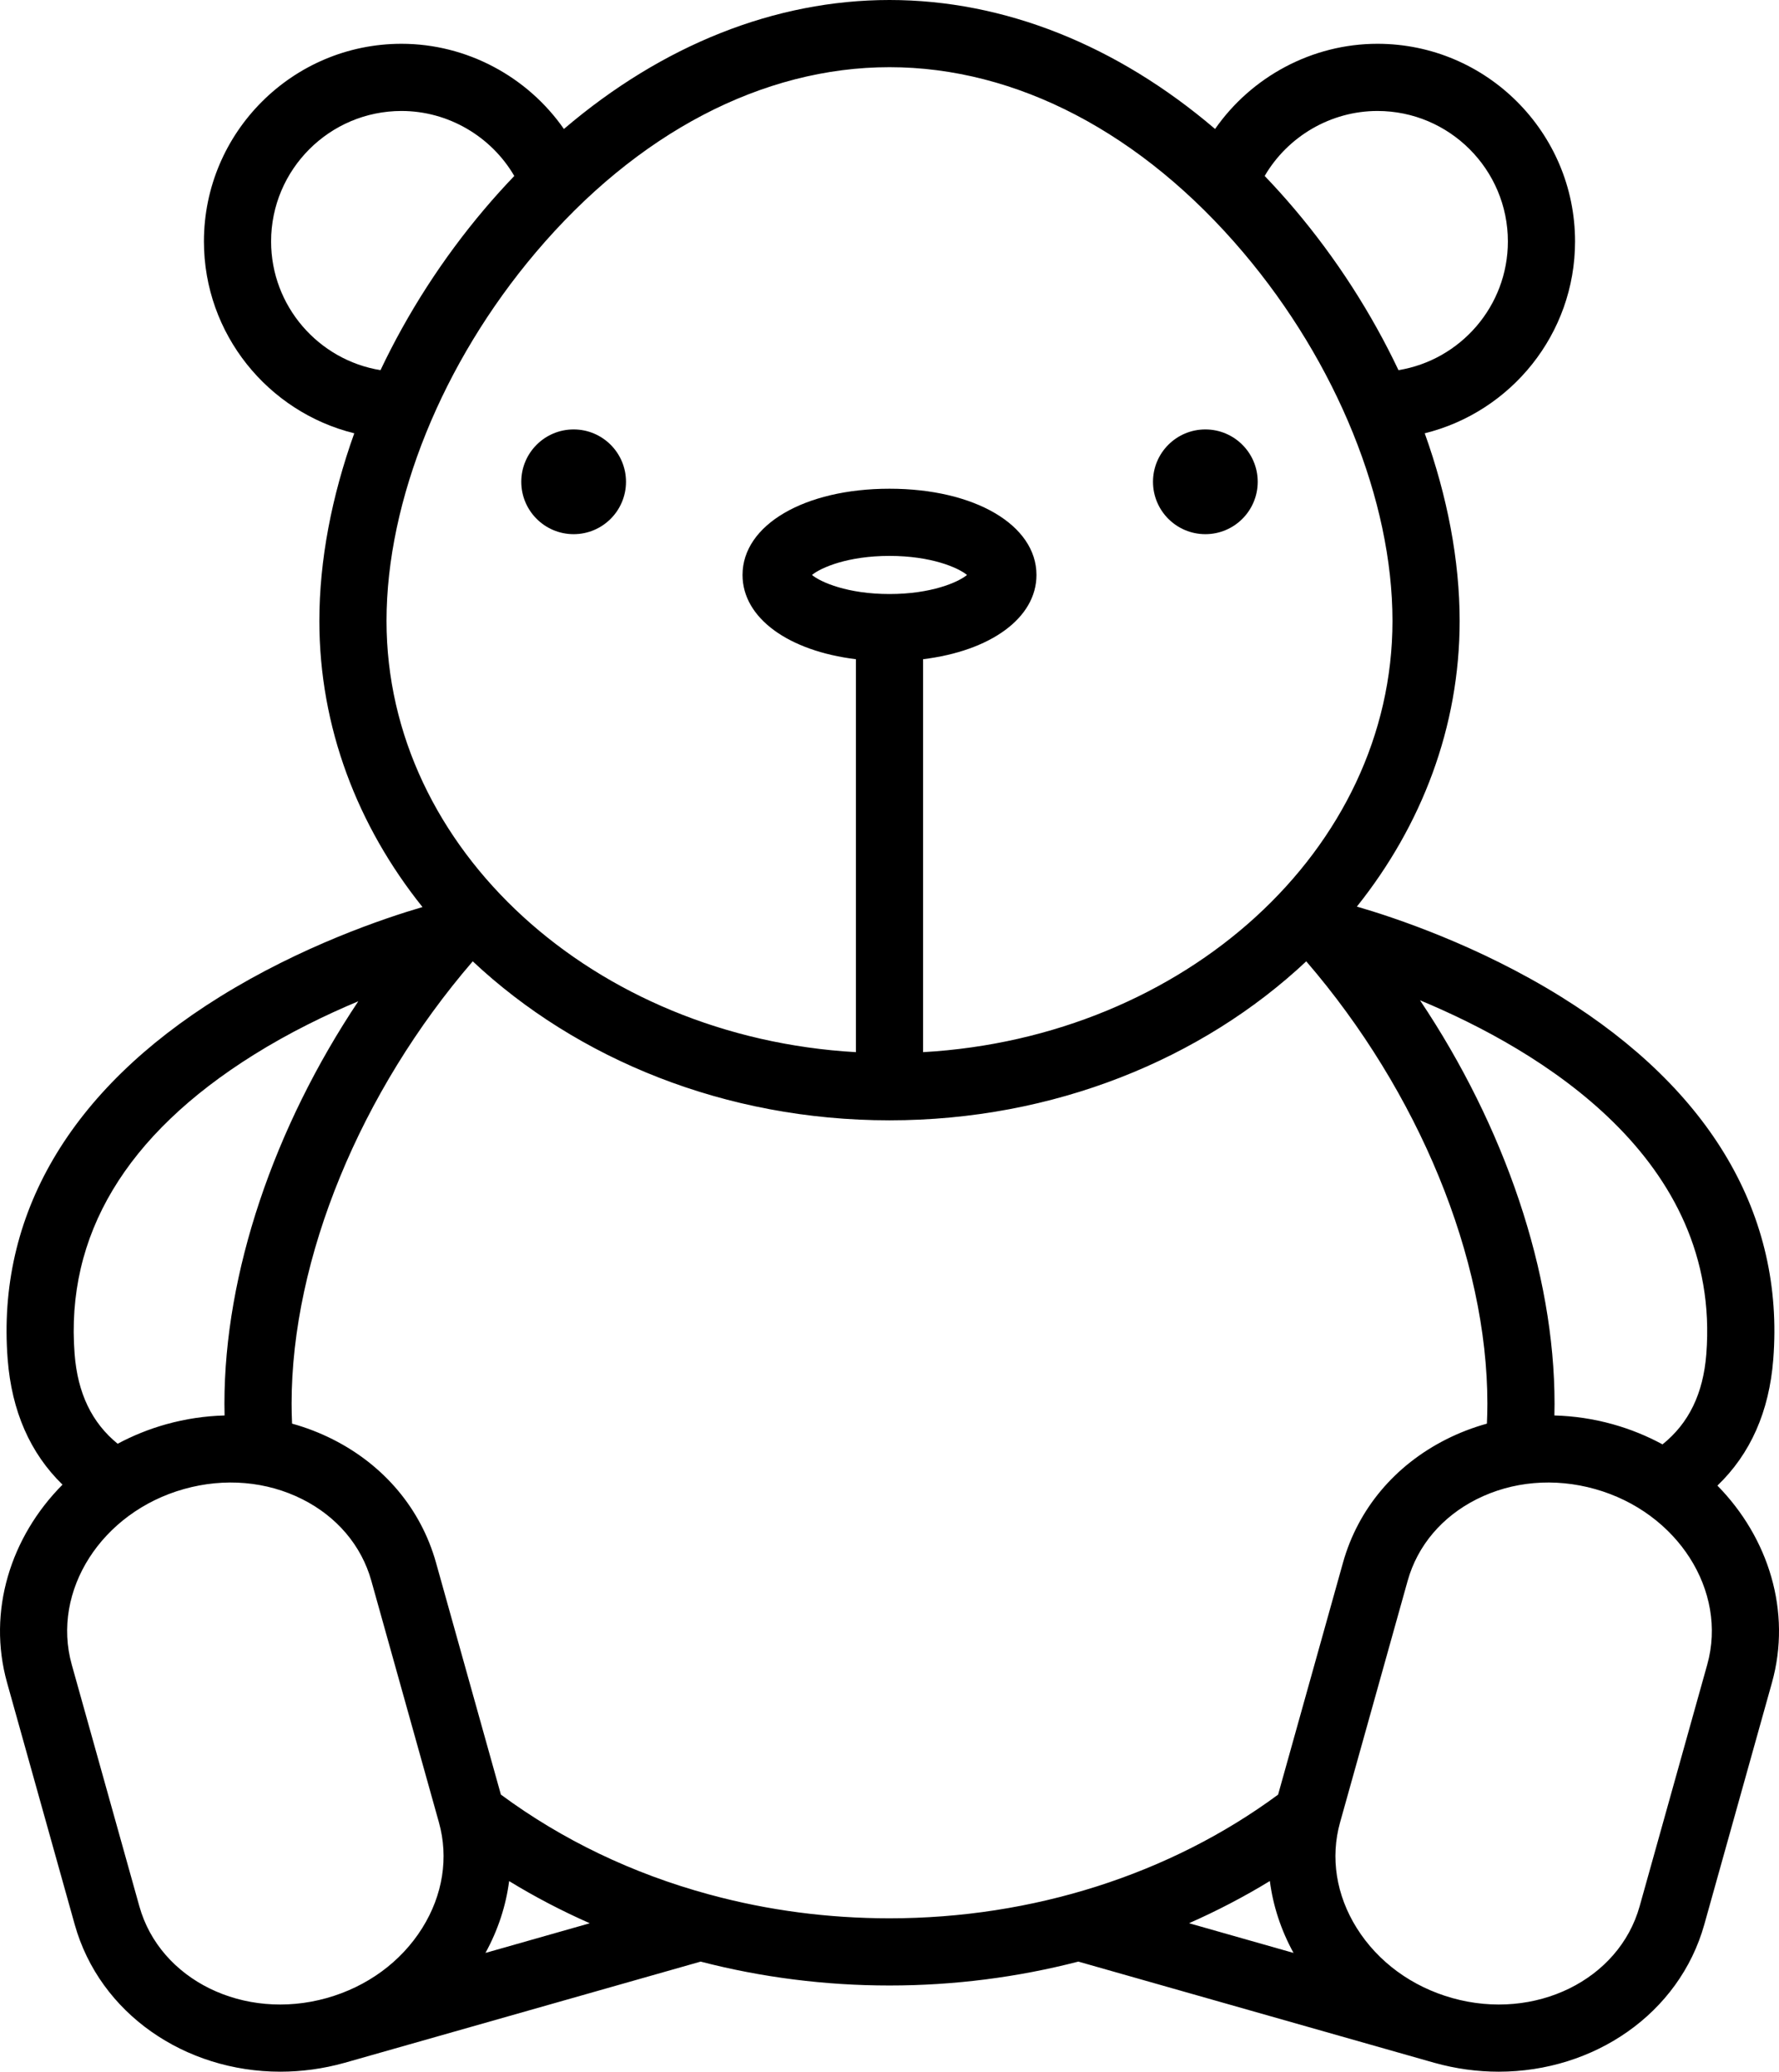 <?xml version="1.0" encoding="UTF-8" standalone="no"?>
<svg
   xmlns:dc="http://purl.org/dc/elements/1.1/"
   xmlns:cc="http://creativecommons.org/ns#"
   xmlns:rdf="http://www.w3.org/1999/02/22-rdf-syntax-ns#"
   xmlns:svg="http://www.w3.org/2000/svg"
   xmlns="http://www.w3.org/2000/svg"
   xmlns:sodipodi="http://sodipodi.sourceforge.net/DTD/sodipodi-0.dtd"
   xmlns:inkscape="http://www.inkscape.org/namespaces/inkscape"
   inkscape:version="1.0beta1 (32d4812, 2019-09-19)"
   height="462.557"
   width="397.307"
   sodipodi:docname="2-3.svg"
   xml:space="preserve"
   viewBox="0 0 397.307 462.557"
   y="0px"
   x="0px"
   id="Capa_1"
   version="1.1">
<defs
   id="defs62" />
<sodipodi:namedview
   inkscape:current-layer="Capa_1"
   inkscape:window-maximized="0"
   inkscape:window-y="206"
   inkscape:window-x="644"
   inkscape:cy="231.2785"
   inkscape:cx="198.65215"
   inkscape:zoom="0.58803563"
   showgrid="false"
   id="namedview60"
   inkscape:window-height="480"
   inkscape:window-width="722"
   inkscape:pageshadow="2"
   inkscape:pageopacity="0"
   guidetolerance="10"
   gridtolerance="10"
   objecttolerance="10"
   borderopacity="1"
   inkscape:document-rotation="0"
   bordercolor="#666666"
   pagecolor="#ffffff" />

<g
   transform="translate(-32.626)"
   id="g27">
	<circle
   id="circle21"
   r="11.693"
   cy="107.574"
   cx="301.82" />

	<circle
   id="circle23"
   r="11.693"
   cy="107.574"
   cx="160.737" />

	<path
   inkscape:connector-curvature="0"
   id="path25"
   d="m 416.177,331.699 c 7.373,-7.075 11.565,-16.515 12.476,-28.192 2.503,-32.137 -13.866,-60.119 -47.336,-80.919 -18.528,-11.514 -37.255,-17.733 -45.658,-20.17 14.455,-18.086 22.951,-40.081 22.951,-63.783 0,-13.488 -2.735,-27.78 -7.798,-41.891 19.249,-4.749 33.572,-22.154 33.572,-42.839 0,-24.332 -19.795,-44.127 -44.127,-44.127 -14.594,0 -28.138,7.347 -36.266,19.018 C 282.056,10.083 256.884,0 231.279,0 205.673,0 180.5,10.083 158.565,28.798 150.437,17.126 136.892,9.778 122.298,9.778 c -24.332,0 -44.127,19.795 -44.127,44.127 0,20.687 14.324,38.092 33.575,42.84 -5.063,14.111 -7.797,28.402 -7.797,41.89 0,23.747 8.527,45.78 23.032,63.885 -8.57,2.508 -27.039,8.716 -45.306,20.068 -33.47,20.8 -49.839,48.781 -47.335,80.92 0.901,11.557 5.011,20.928 12.245,27.979 C 35.01,343.13 29.738,359.736 34.21,375.72 l 15.094,53.943 c 5.591,19.98 24.7,32.893 45.923,32.893 4.728,0 9.561,-0.641 14.373,-1.987 0.01,-0.003 0.019,-0.006 0.029,-0.009 v 10e-4 l 79.474,-22.586 c 13.616,3.528 27.792,5.335 42.176,5.335 14.404,0 28.596,-1.827 42.172,-5.337 l 79.481,22.589 v -0.001 c 0.01,0.003 0.019,0.006 0.029,0.009 v 0 c 4.813,1.347 9.644,1.987 14.373,1.987 21.221,0 40.332,-12.914 45.923,-32.893 l 15.094,-53.943 c 4.444,-15.889 -0.744,-32.389 -12.174,-44.022 z m -2.479,-29.357 c -0.688,8.815 -3.905,15.44 -9.782,20.149 -3.431,-1.858 -7.129,-3.379 -11.067,-4.481 -4.328,-1.211 -8.719,-1.856 -13.077,-1.972 0.02,-0.875 0.033,-1.754 0.033,-2.637 0,-29.245 -11.126,-61.814 -30.044,-90.06 26.613,11.069 67.342,35.283 63.937,79.001 z M 340.256,24.778 c 16.061,0 29.127,13.066 29.127,29.127 0,14.455 -10.596,26.485 -24.431,28.742 -6.006,-12.663 -13.845,-24.901 -23.218,-35.967 -2.173,-2.566 -4.399,-5.026 -6.665,-7.394 5.148,-8.828 14.759,-14.508 25.187,-14.508 z M 93.17,53.905 c 0,-16.061 13.066,-29.127 29.127,-29.127 10.428,0 20.04,5.681 25.187,14.511 -2.265,2.367 -4.49,4.826 -6.662,7.391 C 131.45,57.746 123.611,69.984 117.604,82.647 103.768,80.392 93.17,68.362 93.17,53.905 Z m 59.099,2.47 C 174.866,29.694 202.926,15 231.279,15 c 28.353,0 56.413,14.694 79.01,41.375 20.864,24.635 33.321,55.386 33.321,82.26 0,51.047 -46.375,92.957 -104.831,96.284 v -87.736 c 15.039,-1.834 25.322,-9.179 25.322,-18.808 0,-11.158 -13.804,-19.257 -32.822,-19.257 -19.019,0 -32.823,8.099 -32.823,19.257 0,9.629 10.283,16.974 25.323,18.808 v 87.736 c -58.455,-3.327 -104.831,-45.237 -104.831,-96.284 0,-26.874 12.456,-57.625 33.321,-82.26 z m 79.01,76.257 c -9.294,0 -15.306,-2.606 -17.315,-4.257 2.009,-1.651 8.021,-4.257 17.315,-4.257 9.294,0 15.306,2.606 17.315,4.257 -2.009,1.651 -8.021,4.257 -17.315,4.257 z M 89.29,235.517 c 8.015,-5.009 16.172,-8.951 23.355,-11.957 -18.829,28.196 -29.897,60.672 -29.897,89.841 0,0.881 0.013,1.76 0.033,2.637 -4.356,0.116 -8.746,0.761 -13.073,1.972 -3.838,1.074 -7.446,2.549 -10.804,4.343 -5.769,-4.7 -8.931,-11.281 -9.612,-20.009 -2.061,-26.468 11.396,-48.951 39.998,-66.827 z m 16.266,210.607 v 0 C 87.112,451.285 68.354,442.088 63.747,425.621 L 48.653,371.678 c -4.607,-16.466 6.651,-34.062 25.097,-39.223 9.06,-2.536 18.439,-1.722 26.407,2.29 7.735,3.895 13.205,10.363 15.401,18.212 l 15.094,53.943 c 2.197,7.85 0.878,16.217 -3.713,23.561 -4.728,7.565 -12.323,13.128 -21.383,15.663 z m 40.775,-26.121 c 5.757,3.523 11.771,6.658 18.012,9.413 l -23.299,6.622 c 2.807,-5.107 4.576,-10.525 5.287,-16.035 z m 44.899,3.038 c -0.07,-0.019 -0.141,-0.037 -0.212,-0.054 -17.158,-4.66 -32.798,-12.164 -46.527,-22.298 l -14.487,-51.773 c -3.347,-11.962 -11.551,-21.753 -23.101,-27.568 -2.905,-1.463 -5.937,-2.623 -9.05,-3.487 -0.066,-1.474 -0.104,-2.962 -0.104,-4.46 0,-32.436 15.358,-69.648 40.454,-98.762 23.258,21.828 56.376,35.501 93.076,35.501 36.699,0 69.816,-13.672 93.074,-35.499 25.095,29.113 40.452,66.324 40.452,98.76 0,1.506 -0.038,2.993 -0.104,4.461 -3.112,0.864 -6.142,2.024 -9.046,3.486 -11.55,5.815 -19.754,15.606 -23.101,27.568 l -14.488,51.779 c -24.152,17.823 -54.864,27.615 -86.788,27.615 -13.692,0 -27.166,-1.773 -40.048,-5.269 z m 124.994,-3.055 c 0.71,5.516 2.479,10.94 5.289,16.053 l -23.339,-6.633 c 6.246,-2.755 12.28,-5.899 18.05,-9.42 z m 97.68,-48.308 -15.094,53.943 c -4.608,16.467 -23.364,25.665 -41.809,20.503 -9.06,-2.535 -16.654,-8.098 -21.384,-15.663 -4.59,-7.344 -5.909,-15.711 -3.712,-23.561 l 15.094,-53.943 c 2.196,-7.85 7.666,-14.318 15.401,-18.212 7.969,-4.012 17.347,-4.826 26.407,-2.29 18.446,5.161 29.704,22.757 25.097,39.223 z" />

</g>

<g
   transform="translate(-32.626)"
   id="g29">
</g>

<g
   transform="translate(-32.626)"
   id="g31">
</g>

<g
   transform="translate(-32.626)"
   id="g33">
</g>

<g
   transform="translate(-32.626)"
   id="g35">
</g>

<g
   transform="translate(-32.626)"
   id="g37">
</g>

<g
   transform="translate(-32.626)"
   id="g39">
</g>

<g
   transform="translate(-32.626)"
   id="g41">
</g>

<g
   transform="translate(-32.626)"
   id="g43">
</g>

<g
   transform="translate(-32.626)"
   id="g45">
</g>

<g
   transform="translate(-32.626)"
   id="g47">
</g>

<g
   transform="translate(-32.626)"
   id="g49">
</g>

<g
   transform="translate(-32.626)"
   id="g51">
</g>

<g
   transform="translate(-32.626)"
   id="g53">
</g>

<g
   transform="translate(-32.626)"
   id="g55">
</g>

<g
   transform="translate(-32.626)"
   id="g57">
</g>

</svg>
